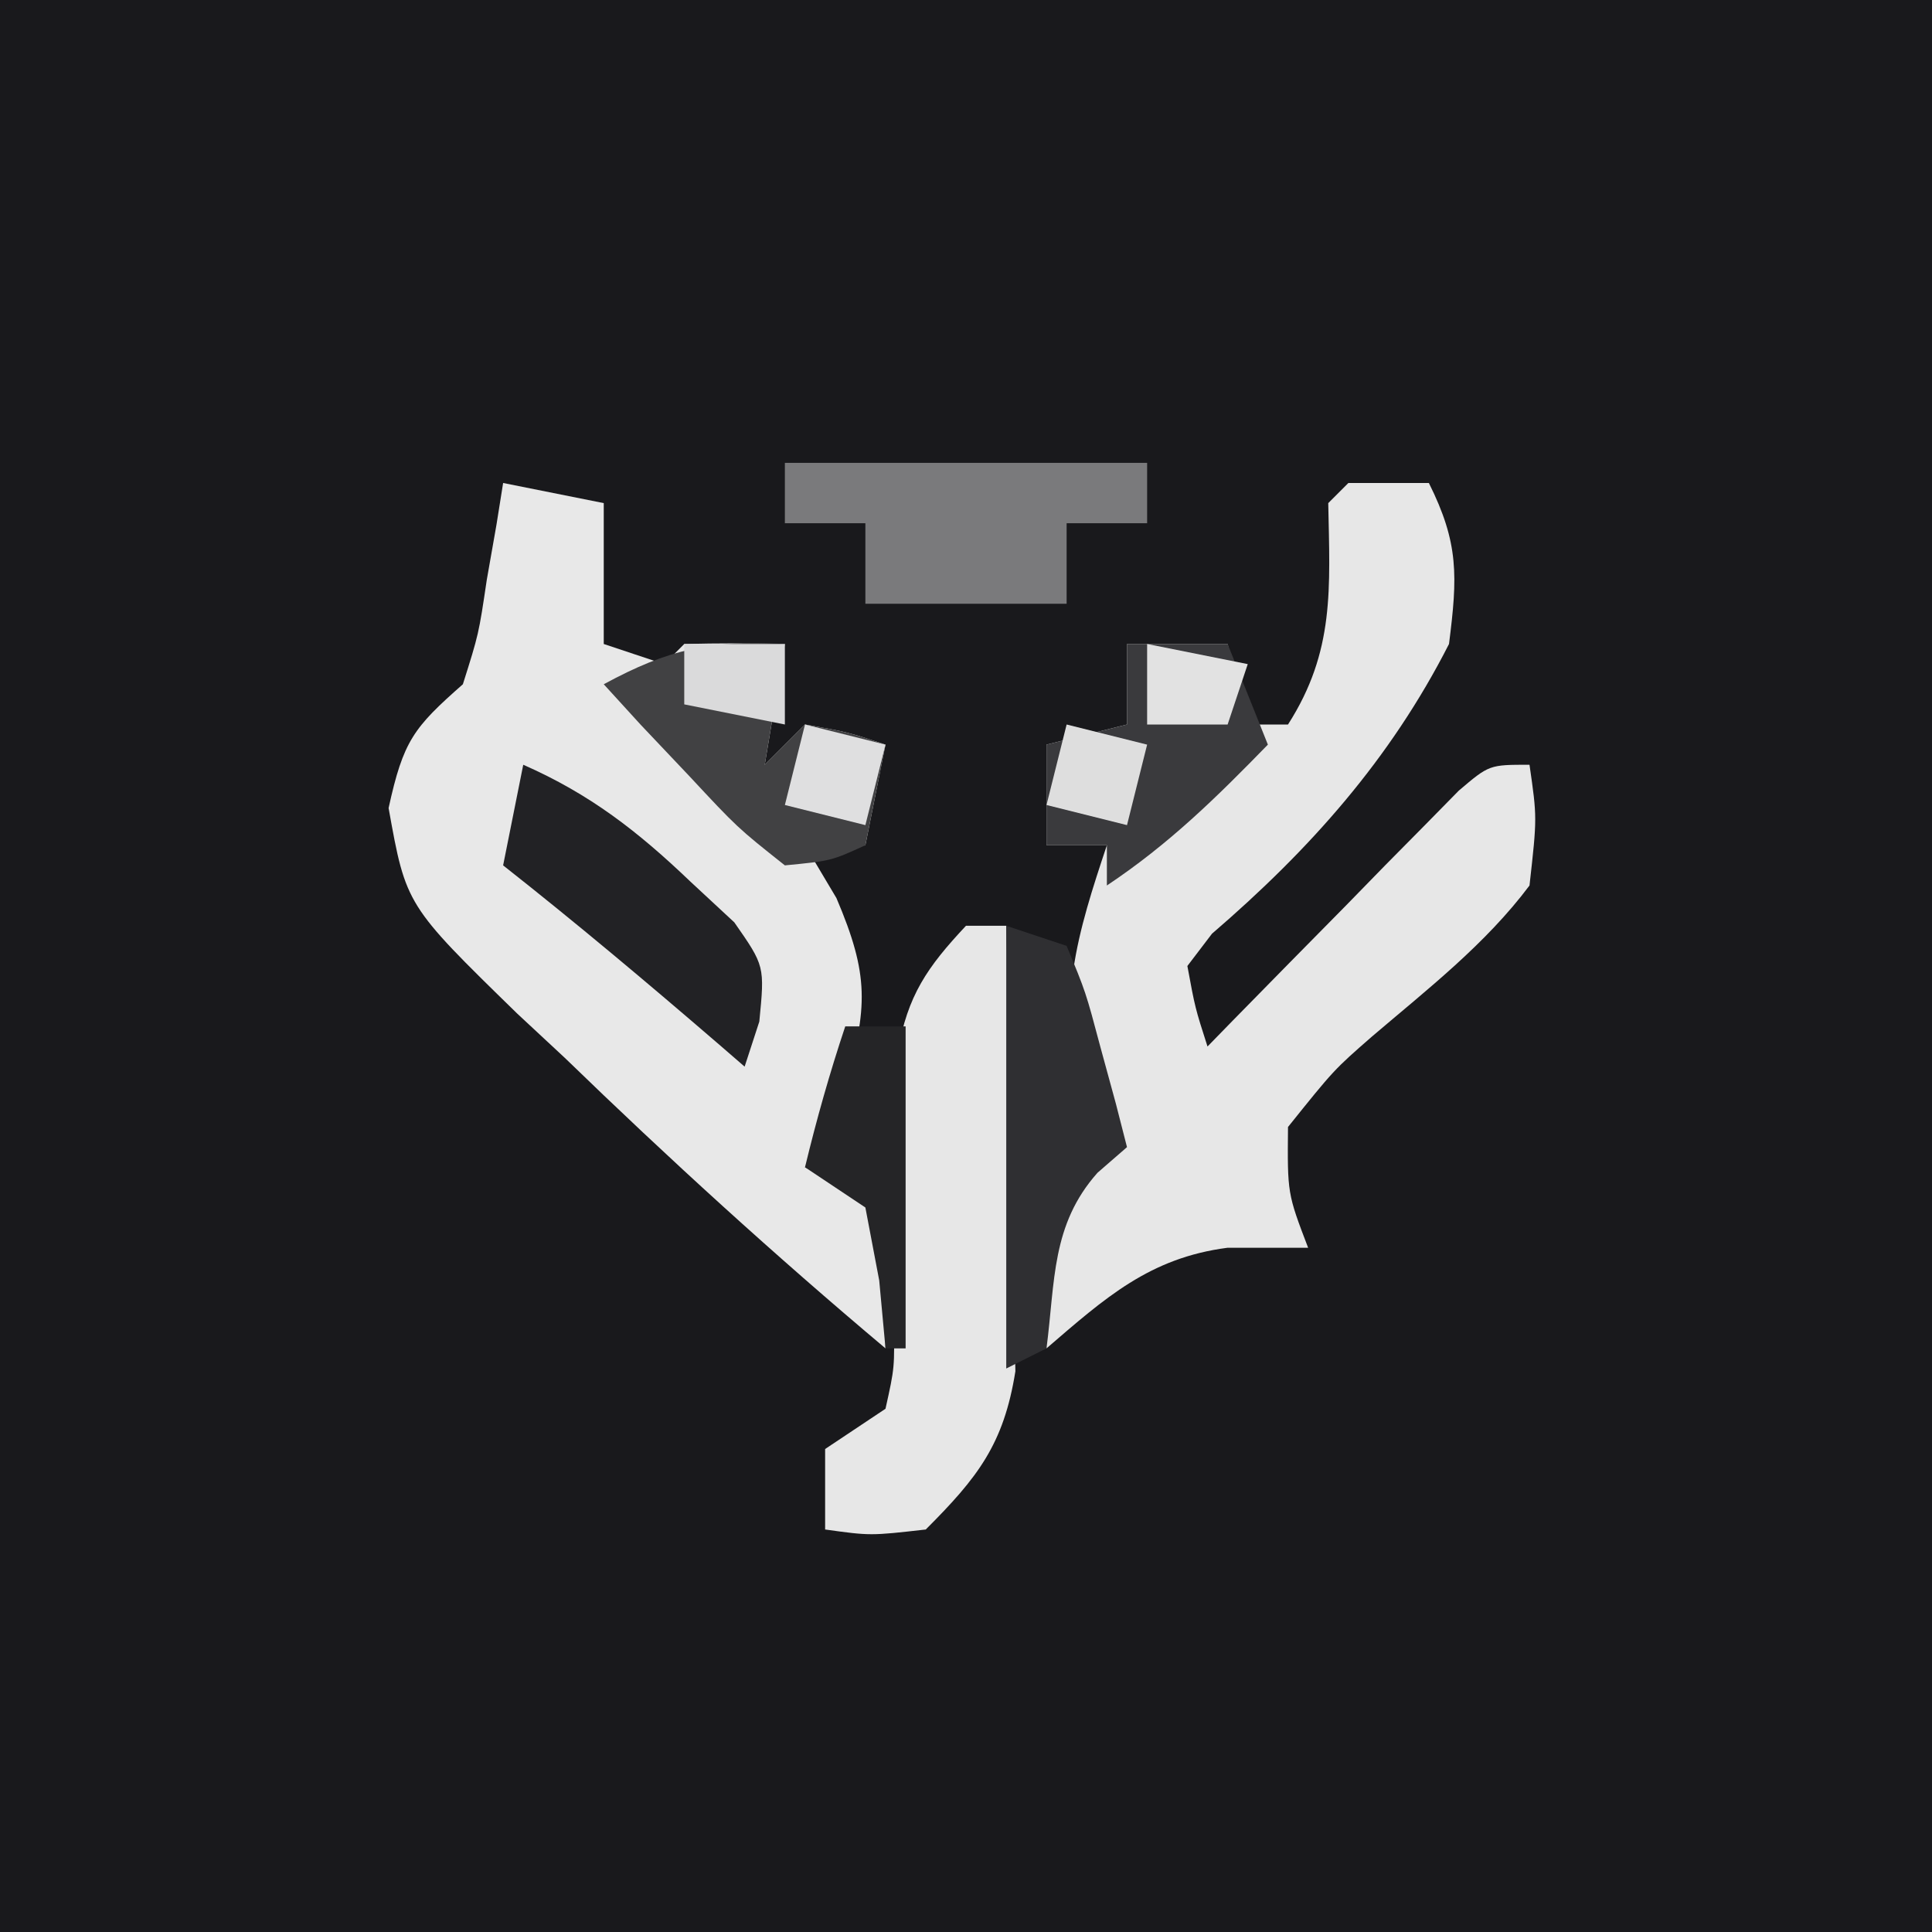 <?xml version="1.0" encoding="UTF-8"?>
<svg version="1.1" xmlns="http://www.w3.org/2000/svg" width="96" height="96">
  <path
    d="M0 0 C31.68 0 63.36 0 96 0 C96 31.68 96 63.36 96 96 C64.32 96 32.64 96 0 96 C0 64.32 0 32.64 0 0 Z"
    transform="translate(0,0)"
    fill="#19191C" />
  <path
    d="M0 0 C1.65 0.33 3.3 0.66 5 1 C5 3.31 5 5.62 5 8 C5.99 8.33 6.98 8.66 8 9 C8.33 8.67 8.66 8.34 9 8 C10.666 7.959 12.334 7.957 14 8 C13.67 9.98 13.34 11.96 13 14 C13.66 13.34 14.32 12.68 15 12 C17.125 12.375 17.125 12.375 19 13 C18.67 14.65 18.34 16.3 18 18 C17.01 18 16.02 18 15 18 C15.773 19.299 15.773 19.299 16.562 20.625 C18.199 24.468 18.119 26.042 17 30 C15.938 32.375 15.938 32.375 15 34 C16.32 34.66 17.64 35.32 19 36 C19 38.31 19 40.62 19 43 C13.498 38.375 8.224 33.565 3.062 28.562 C2.283 27.837 1.504 27.112 0.701 26.365 C-4.825 20.975 -4.825 20.975 -5.691 16.152 C-4.958 12.807 -4.456 12.163 -2 10 C-1.212 7.506 -1.212 7.506 -0.812 4.812 C-0.654 3.911 -0.495 3.01 -0.332 2.082 C-0.222 1.395 -0.113 0.708 0 0 Z"
    transform="translate(25,24)"
    fill="#E8E8E8" />
  <path
    d="M0 0 C1.32 0 2.64 0 4 0 C5.496 2.992 5.427 4.642 5 8 C2.077 13.742 -1.921 18.218 -6.777 22.395 C-7.181 22.924 -7.584 23.454 -8 24 C-7.615 26.083 -7.615 26.083 -7 28 C-6.586 27.576 -6.173 27.152 -5.747 26.715 C-3.878 24.805 -2.002 22.902 -0.125 21 C0.526 20.332 1.177 19.665 1.848 18.977 C2.785 18.029 2.785 18.029 3.742 17.062 C4.318 16.476 4.894 15.889 5.488 15.285 C7 14 7 14 9 14 C9.379 16.625 9.379 16.625 9 20 C6.817 22.915 3.937 25.148 1.178 27.5 C-0.717 29.155 -0.717 29.155 -3 32 C-3.031 35.301 -3.031 35.301 -2 38 C-3.32 38 -4.64 38 -6 38 C-9.876 38.5 -12.086 40.491 -15 43 C-15.369 36.6 -15.369 36.6 -13.5 33.562 C-13.005 33.047 -12.51 32.531 -12 32 C-12.351 31.484 -12.701 30.969 -13.062 30.438 C-14.695 26.194 -13.397 22.19 -12 18 C-12.99 18 -13.98 18 -15 18 C-15 16.35 -15 14.7 -15 13 C-13.68 12.67 -12.36 12.34 -11 12 C-11 10.68 -11 9.36 -11 8 C-9.35 8 -7.7 8 -6 8 C-5.67 9.32 -5.34 10.64 -5 12 C-4.34 12 -3.68 12 -3 12 C-0.666 8.354 -0.92 5.236 -1 1 C-0.67 0.67 -0.34 0.34 0 0 Z"
    transform="translate(67,24)"
    fill="#E7E7E7" />
  <path
    d="M0 0 C0.66 0 1.32 0 2 0 C2.116 4.062 2.187 8.124 2.25 12.188 C2.3 13.913 2.3 13.913 2.352 15.674 C2.364 16.786 2.377 17.897 2.391 19.043 C2.412 20.064 2.433 21.085 2.454 22.137 C1.879 25.765 0.574 27.426 -2 30 C-4.75 30.312 -4.75 30.312 -7 30 C-7 28.68 -7 27.36 -7 26 C-6.01 25.34 -5.02 24.68 -4 24 C-3.542 21.942 -3.542 21.942 -3.594 19.57 C-3.572 18.692 -3.55 17.815 -3.527 16.91 C-3.518 15.991 -3.509 15.072 -3.5 14.125 C-3.482 12.315 -3.451 10.505 -3.406 8.695 C-3.396 7.489 -3.396 7.489 -3.385 6.258 C-2.909 3.464 -1.925 2.054 0 0 Z"
    transform="translate(48,46)"
    fill="#E7E7E7" />
  <path
    d="M0 0 C5.94 0 11.88 0 18 0 C18 0.99 18 1.98 18 3 C16.68 3 15.36 3 14 3 C14 4.32 14 5.64 14 7 C10.7 7 7.4 7 4 7 C4 5.68 4 4.36 4 3 C2.68 3 1.36 3 0 3 C0 2.01 0 1.02 0 0 Z"
    transform="translate(39,23)"
    fill="#7A7A7C" />
  <path
    d="M0 0 C1.65 0 3.3 0 5 0 C5.66 1.65 6.32 3.3 7 5 C4.422 7.648 2.084 9.944 -1 12 C-1 11.34 -1 10.68 -1 10 C-1.99 10 -2.98 10 -4 10 C-4 8.35 -4 6.7 -4 5 C-2.68 4.67 -1.36 4.34 0 4 C0 2.68 0 1.36 0 0 Z"
    transform="translate(56,32)"
    fill="#3A3A3D" />
  <path
    d="M0 0 C3.322 1.462 5.693 3.308 8.312 5.812 C9.031 6.479 9.749 7.145 10.488 7.832 C12 10 12 10 11.73 12.762 C11.489 13.5 11.248 14.239 11 15 C10.553 14.613 10.105 14.227 9.645 13.828 C6.148 10.816 2.626 7.857 -1 5 C-0.67 3.35 -0.34 1.7 0 0 Z"
    transform="translate(26,38)"
    fill="#222225" />
  <path
    d="M0 0 C-0.33 1.98 -0.66 3.96 -1 6 C-0.34 5.34 0.32 4.68 1 4 C3.125 4.375 3.125 4.375 5 5 C4.67 6.65 4.34 8.3 4 10 C2.297 10.777 2.297 10.777 0 11 C-2.359 9.129 -2.359 9.129 -4.75 6.562 C-5.549 5.718 -6.348 4.874 -7.172 4.004 C-7.775 3.343 -8.378 2.681 -9 2 C-5.784 0.254 -3.68 -0.204 0 0 Z"
    transform="translate(39,32)"
    fill="#414143" />
  <path
    d="M0 0 C0.99 0.33 1.98 0.66 3 1 C3.949 3.285 3.949 3.285 4.688 6.062 C4.939 6.982 5.19 7.901 5.449 8.848 C5.631 9.558 5.813 10.268 6 11 C5.275 11.63 5.275 11.63 4.535 12.273 C2.239 14.856 2.434 17.648 2 21 C1.34 21.33 0.68 21.66 0 22 C0 14.74 0 7.48 0 0 Z"
    transform="translate(50,46)"
    fill="#2F2F32" />
  <path
    d="M0 0 C0.99 0 1.98 0 3 0 C3 5.28 3 10.56 3 16 C2.67 16 2.34 16 2 16 C1.897 14.886 1.794 13.773 1.688 12.625 C1.461 11.429 1.234 10.232 1 9 C0.01 8.34 -0.98 7.68 -2 7 C-1.424 4.614 -0.778 2.333 0 0 Z"
    transform="translate(42,51)"
    fill="#252527" />
  <path
    d="M0 0 C1.98 0.495 1.98 0.495 4 1 C3.67 2.32 3.34 3.64 3 5 C1.68 4.67 0.36 4.34 -1 4 C-0.67 2.68 -0.34 1.36 0 0 Z"
    transform="translate(53,36)"
    fill="#DEDEDE" />
  <path
    d="M0 0 C1.98 0.495 1.98 0.495 4 1 C3.67 2.32 3.34 3.64 3 5 C1.68 4.67 0.36 4.34 -1 4 C-0.67 2.68 -0.34 1.36 0 0 Z"
    transform="translate(40,36)"
    fill="#DFDFE0" />
  <path
    d="M0 0 C1.65 0 3.3 0 5 0 C5 1.32 5 2.64 5 4 C3.35 3.67 1.7 3.34 0 3 C0 2.01 0 1.02 0 0 Z"
    transform="translate(34,32)"
    fill="#DADADB" />
  <path
    d="M0 0 C2.475 0.495 2.475 0.495 5 1 C4.67 1.99 4.34 2.98 4 4 C2.68 4 1.36 4 0 4 C0 2.68 0 1.36 0 0 Z"
    transform="translate(57,32)"
    fill="#E2E2E2" />
</svg>

